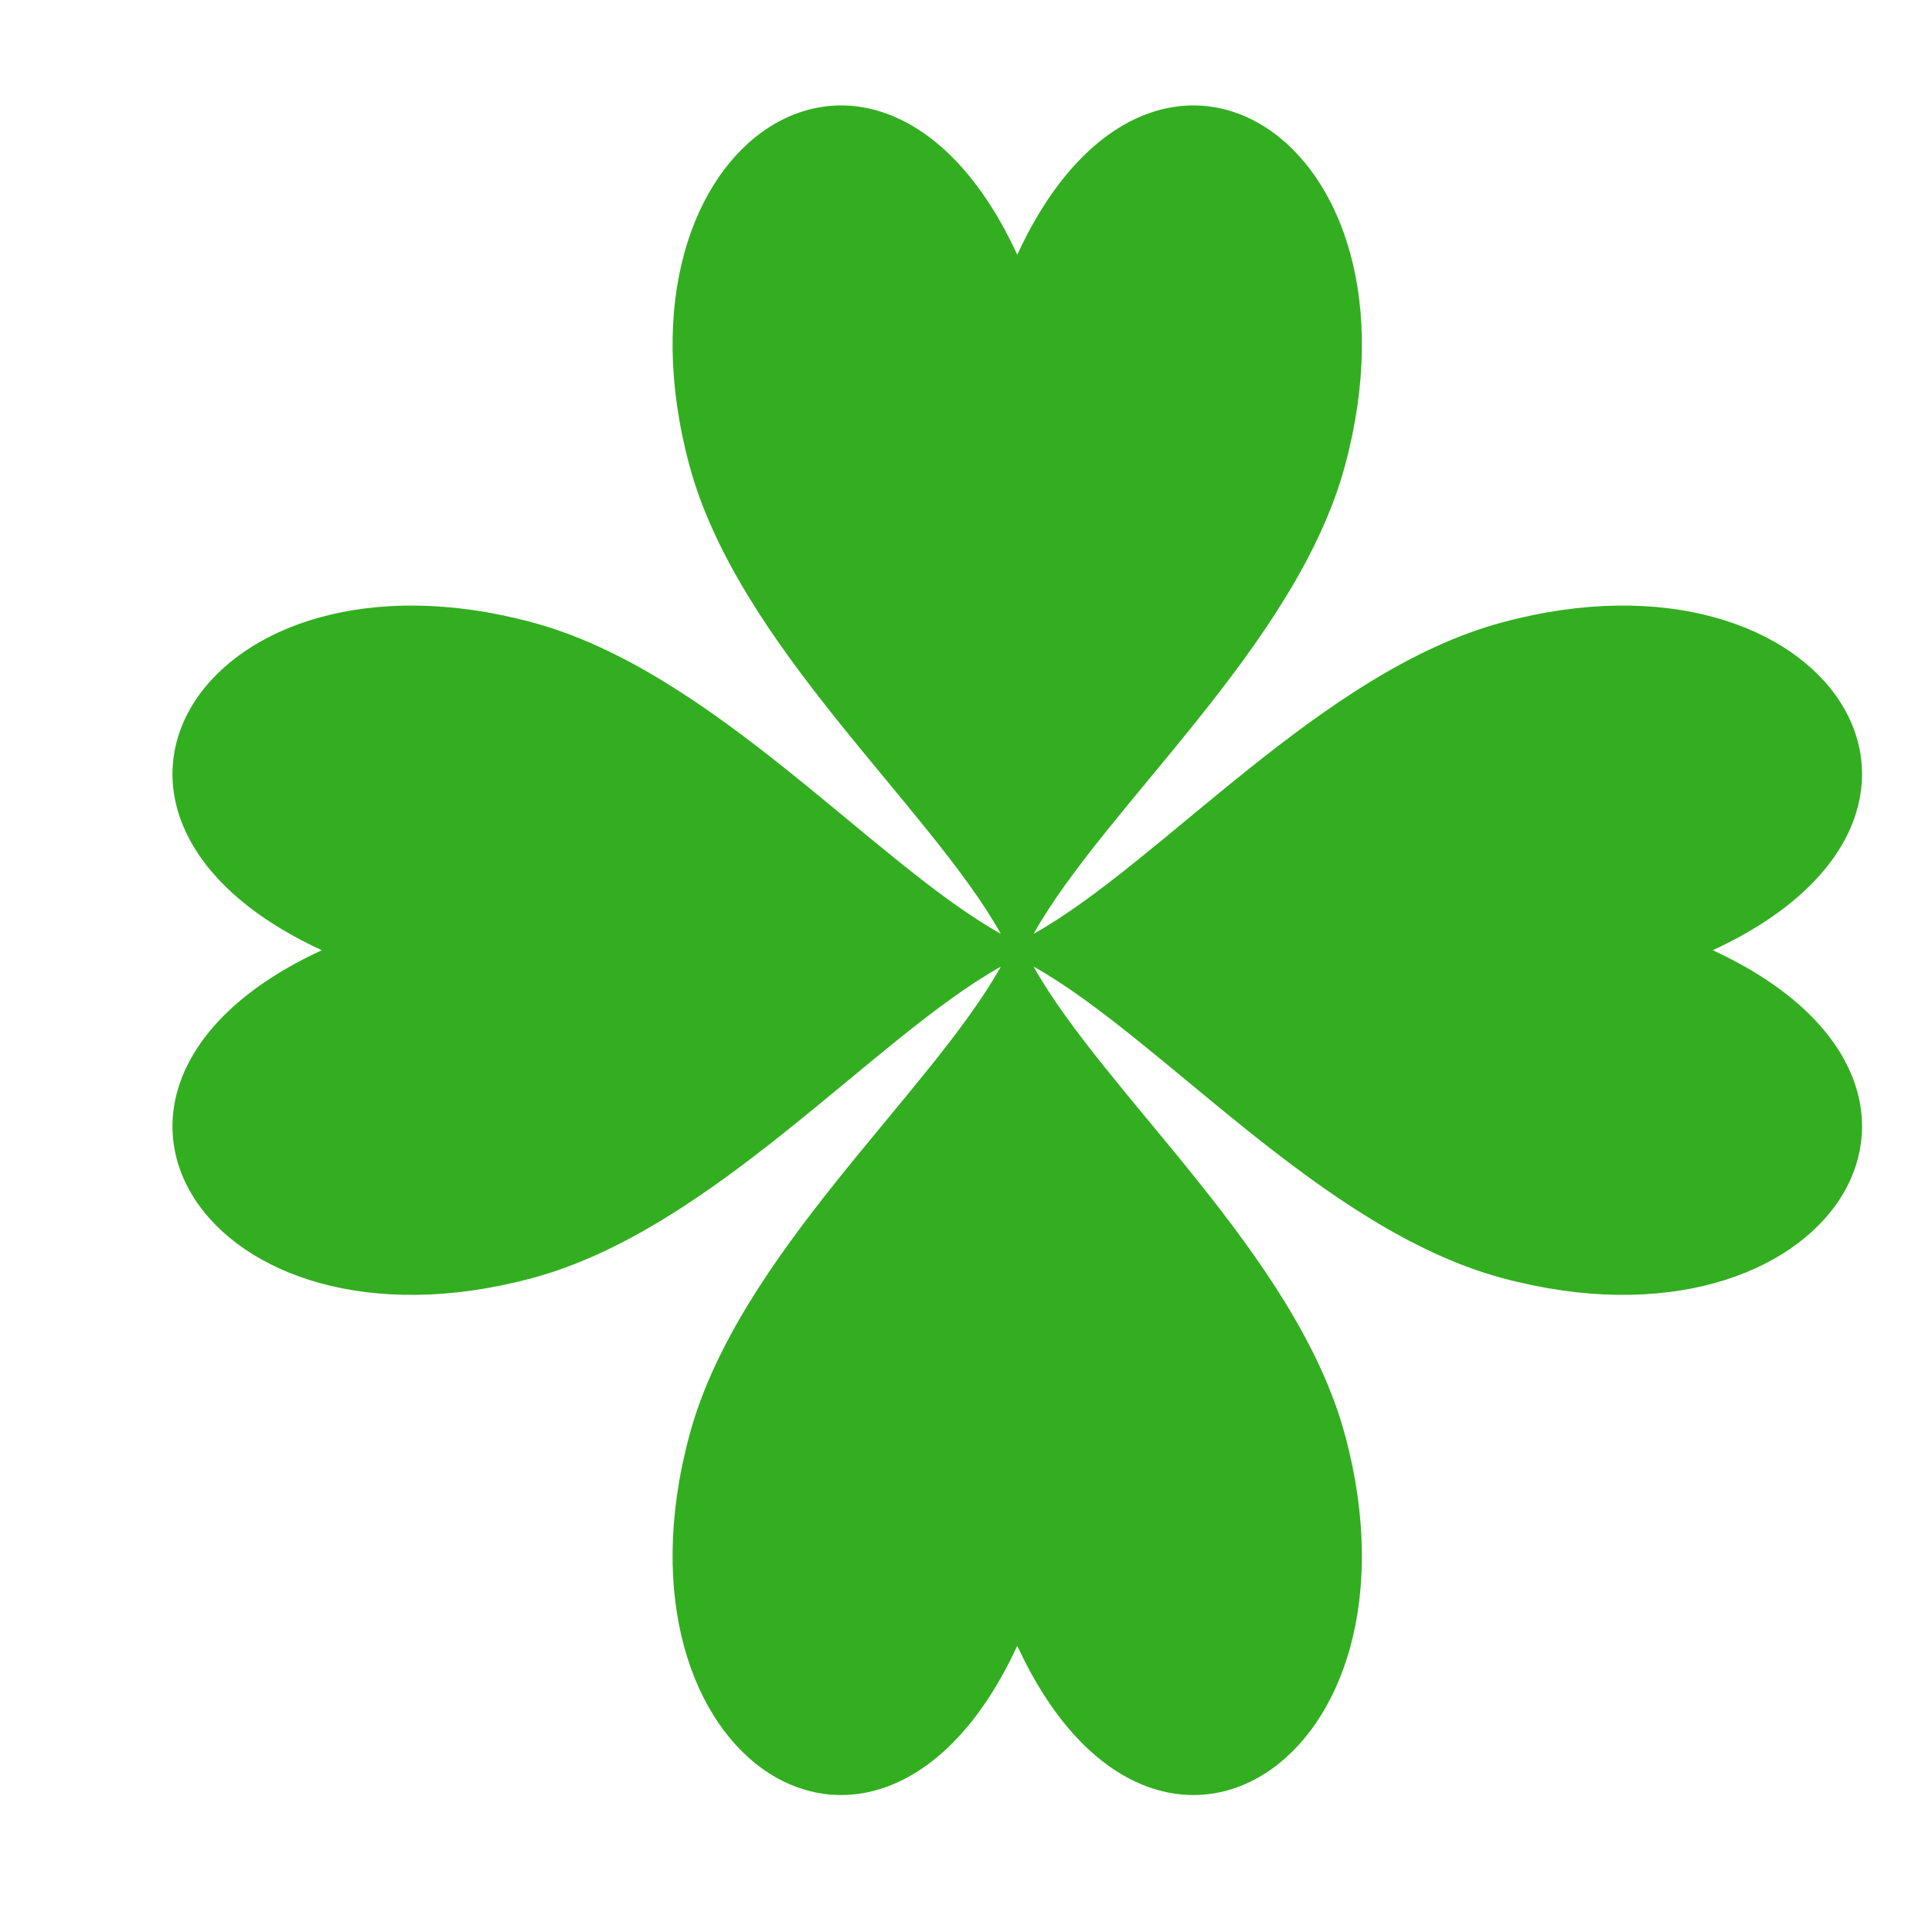 <?xml version="1.0" standalone="no"?><!DOCTYPE svg PUBLIC "-//W3C//DTD SVG 1.1//EN" "http://www.w3.org/Graphics/SVG/1.1/DTD/svg11.dtd"><svg t="1627967292911" class="icon" viewBox="0 0 1024 1024" version="1.1" xmlns="http://www.w3.org/2000/svg" p-id="556" xmlns:xlink="http://www.w3.org/1999/xlink" width="200" height="200"><defs><style type="text/css"></style></defs><path d="M907.795 503.641c155.762-71.879 61.941-220.483-111.577-173.768-95.655 25.717-180.609 127.107-248.392 165.095 37.988-67.783 139.343-152.752 165.096-248.355C759.637 73.057 611.033-20.728 539.171 135c-71.879-155.728-220.483-61.942-173.786 111.613 25.771 95.602 127.125 180.572 165.095 248.355-67.766-37.988-152.699-139.378-248.372-165.095-173.519-46.715-267.322 101.889-111.559 173.768-155.763 71.862-61.96 220.465 111.559 173.768 95.673-25.734 180.607-127.125 248.372-165.095-37.97 67.784-139.324 152.735-165.095 248.409-46.697 173.52 101.906 267.306 173.786 111.56 71.862 155.746 220.466 61.96 173.751-111.56-25.754-95.673-127.108-180.624-165.096-248.409 67.783 37.97 152.735 139.361 248.392 165.095 173.519 46.697 267.34-101.906 111.577-173.768z" fill="#33ae21" p-id="557"></path></svg>